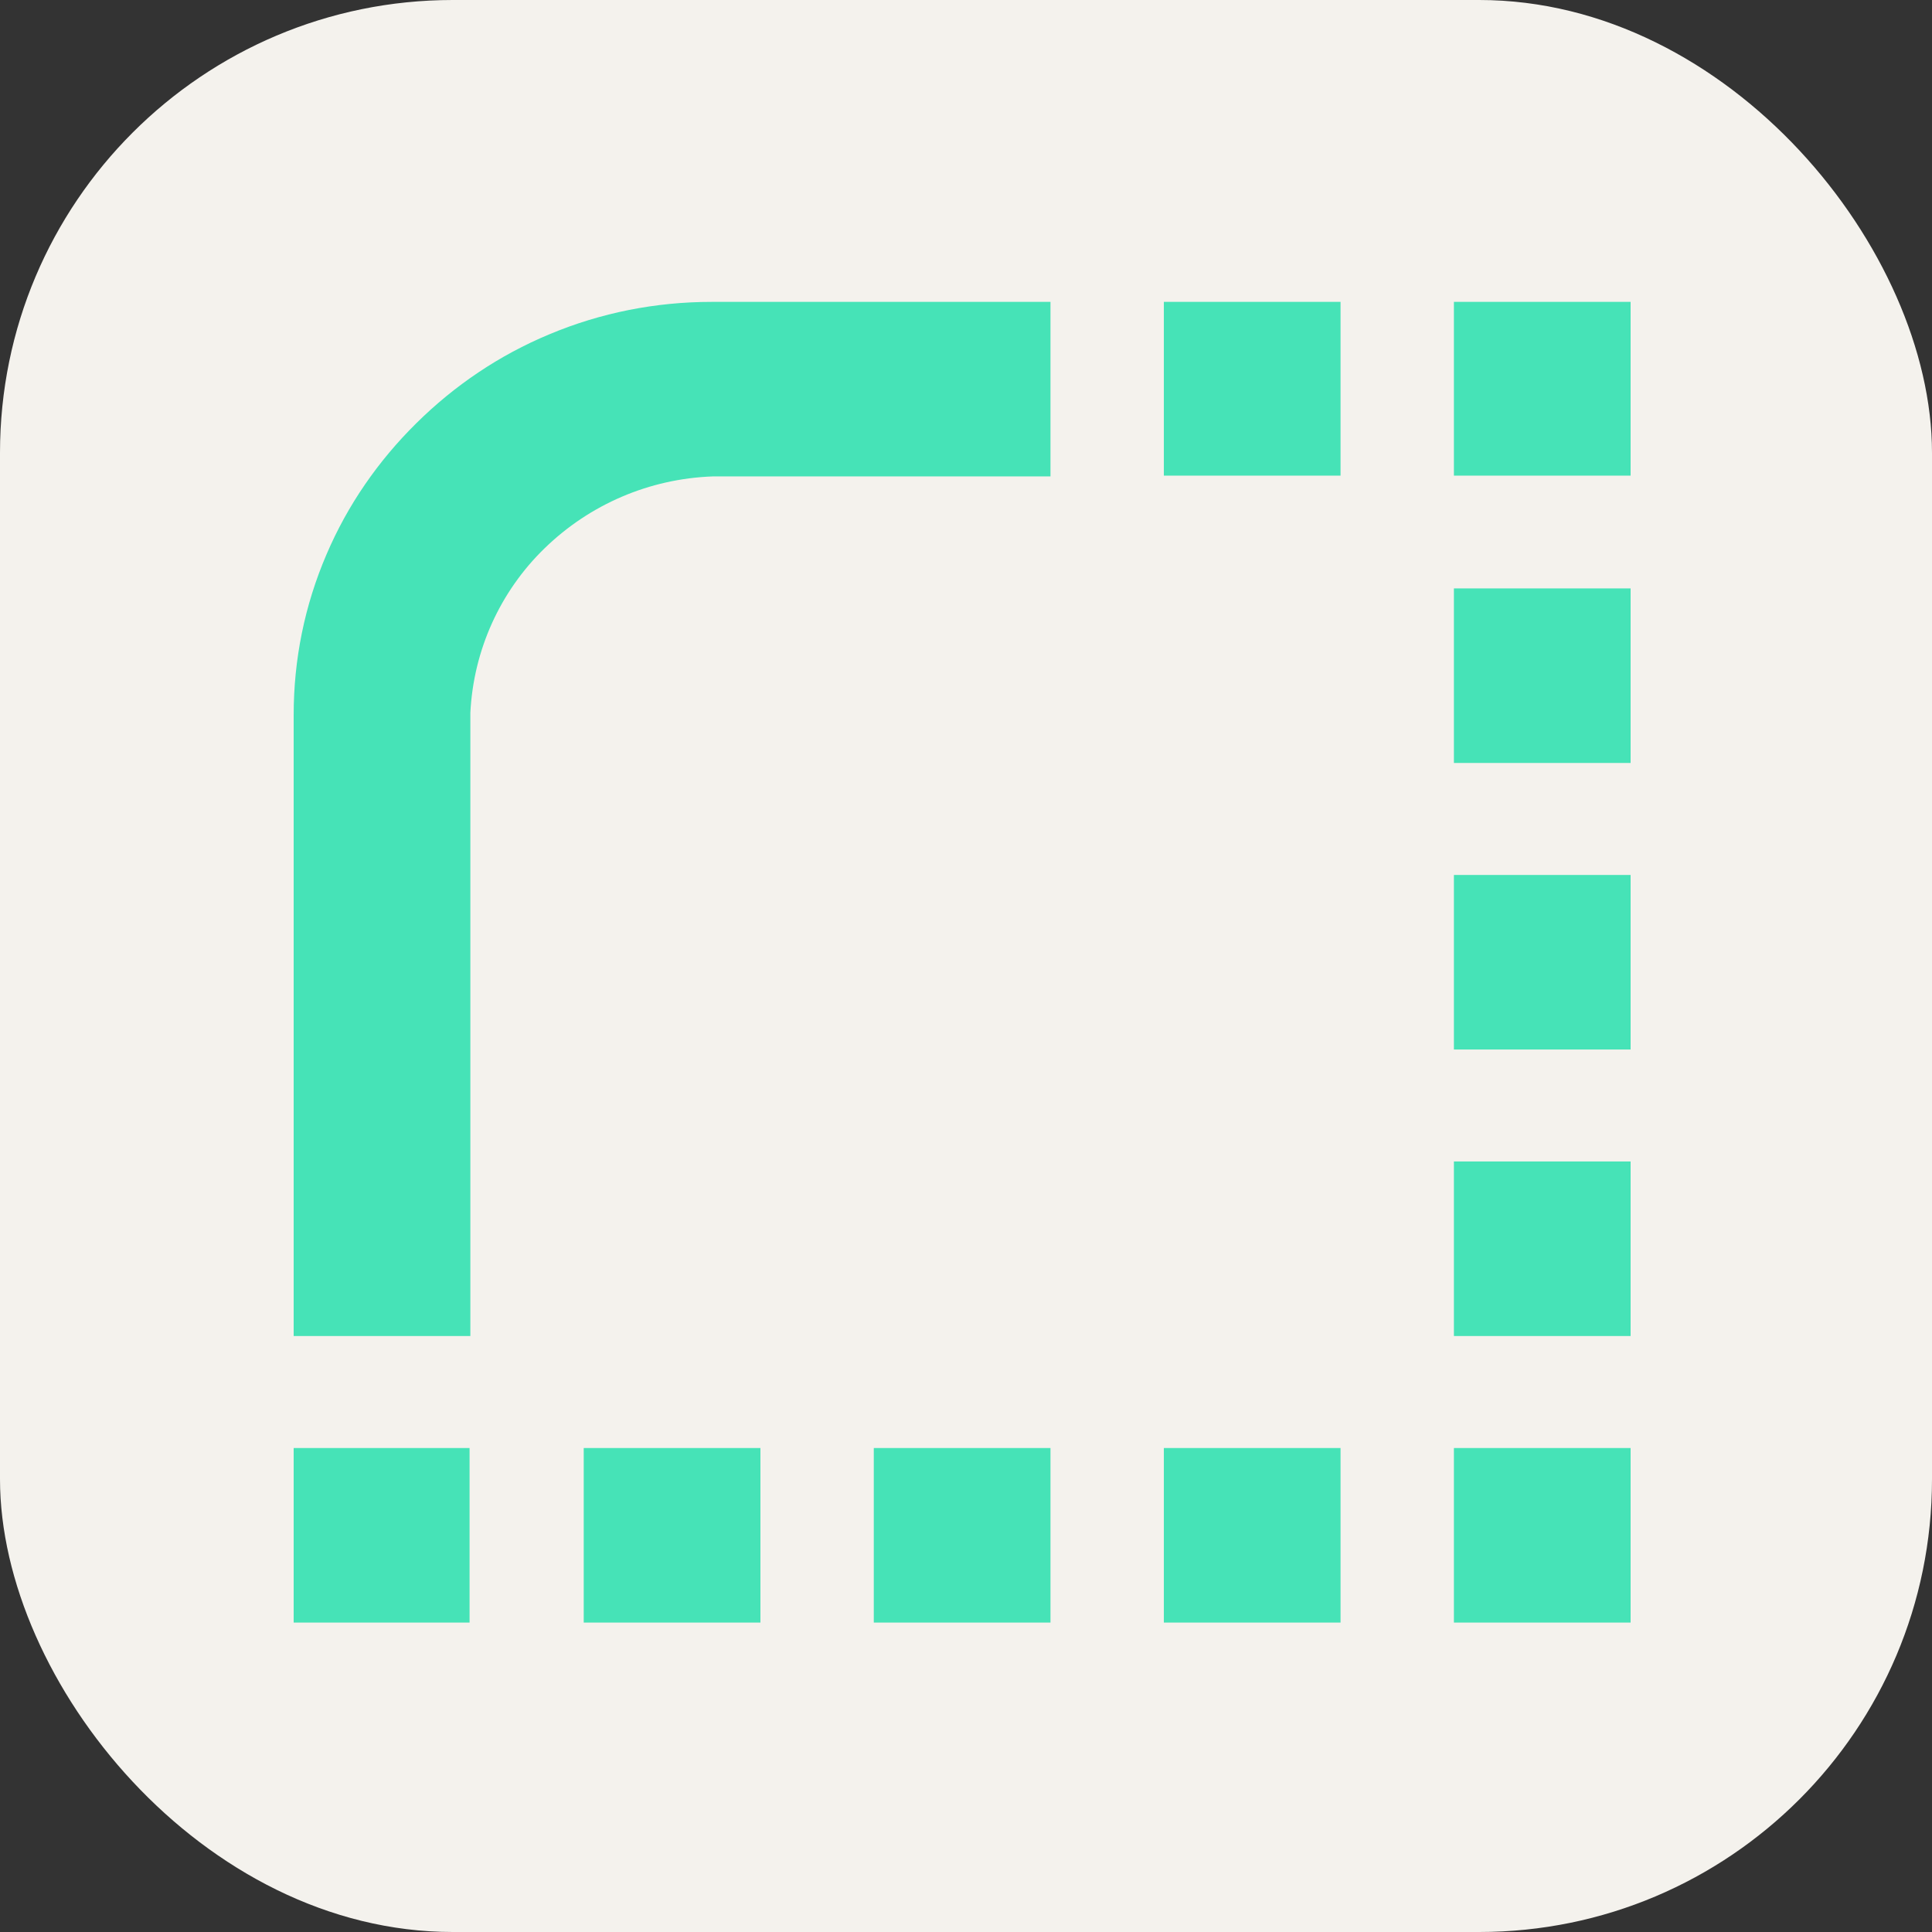 <svg width="256" height="256" viewBox="0 0 256 256" fill="none" xmlns="http://www.w3.org/2000/svg">
  <rect x="0" y="0" width="256" height="256" fill="#333333" stroke="none"/>
  <g clip-path="url(#clip0_1_25)">
    <rect width="256" height="256" rx="60" fill="#F4F2ED" />
    <path d="M156.288 40H154.216V42.047V60.98V63.026H156.288H175.557H177.629V60.98V42.047V40H175.557H156.288Z"
      fill="#46E3B7" />
    <path
      d="M94.337 40C86.878 40 79.626 41.433 72.789 44.298C66.158 47.062 60.253 51.053 55.177 56.067C50.101 61.082 46.06 66.915 43.263 73.465C40.363 80.219 38.912 87.383 38.912 94.751V174.985V177.032H40.984H60.253H62.325V174.985V94.445C62.739 86.155 66.261 78.377 72.166 72.646C78.175 66.812 86.049 63.435 94.44 63.128H137.122H139.194V61.081V42.047V40H137.122H94.337Z"
      fill="#46E3B7" />
    <path
      d="M194.722 115.936H192.65V117.983V137.017V139.064H194.722H213.992H216.064V137.017V117.983V115.936H213.992H194.722Z"
      fill="#46E3B7" />
    <path
      d="M194.722 77.967H192.65V80.014V99.05V101.097H194.722H213.992H216.064V99.05V80.014V77.967H213.992H194.722Z"
      fill="#46E3B7" />
    <path d="M213.992 40H194.722H192.65V42.047V60.98V63.026H194.722H213.992H216.064V60.98V42.047V40H213.992Z"
      fill="#46E3B7" />
    <path
      d="M194.722 153.903H192.65V155.95V174.985V177.032H194.722H213.992H216.064V174.985V155.95V153.903H213.992H194.722Z"
      fill="#46E3B7" />
    <path
      d="M194.722 191.871H192.65V193.918V212.953V215H194.722H213.992H216.064V212.953V193.918V191.871H213.992H194.722Z"
      fill="#46E3B7" />
    <path
      d="M156.288 191.871H154.216V193.918V212.953V215H156.288H175.557H177.629V212.953V193.918V191.871H175.557H156.288Z"
      fill="#46E3B7" />
    <path
      d="M117.854 191.871H115.782V193.918V212.953V215H117.854H137.122H139.194V212.953V193.918V191.871H137.122H117.854Z"
      fill="#46E3B7" />
    <path d="M79.418 191.871H77.346V193.918V212.953V215H79.418H98.688H100.76V212.953V193.918V191.871H98.688H79.418Z"
      fill="#46E3B7" />
    <path
      d="M40.984 191.871H38.912V193.918V212.953V215H40.984H60.15H62.221V212.953V193.918V191.871H60.15H40.984Z"
      fill="#46E3B7" />
  </g>
  <defs>
    <clipPath id="clip0_1_25">
      <rect width="256" height="256" rx="2" fill="white" />
    </clipPath>
  </defs>
</svg>